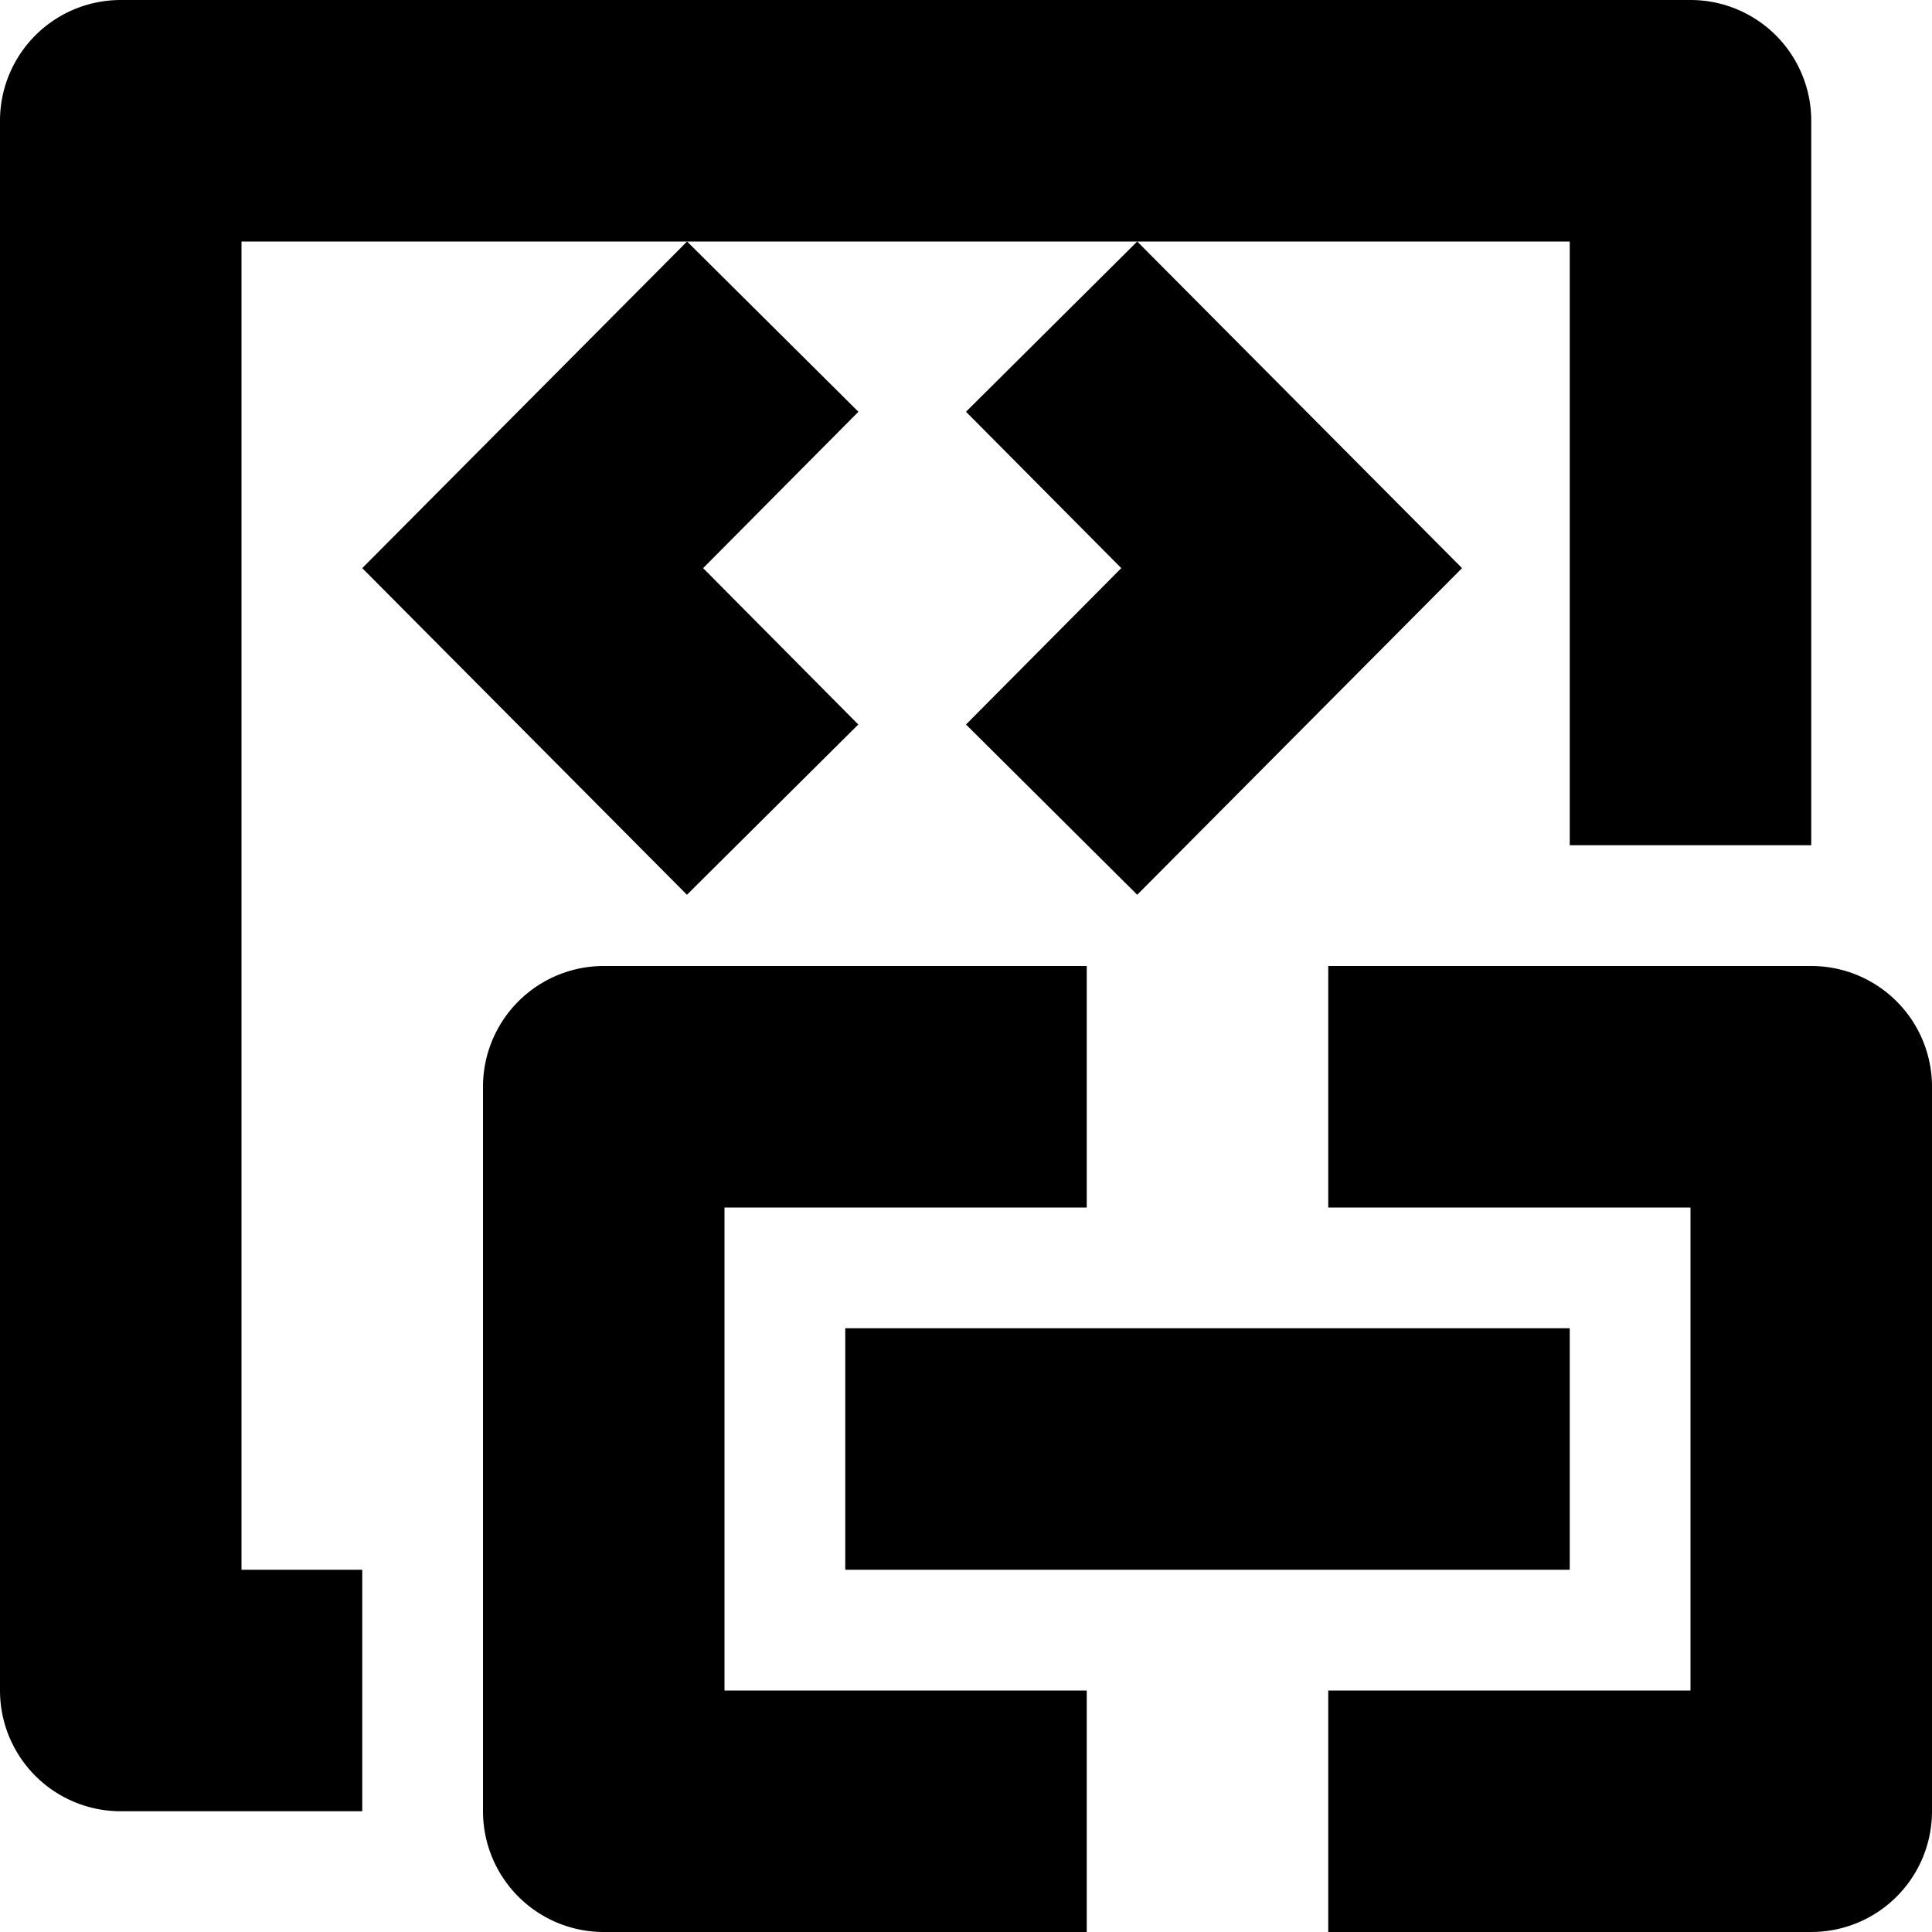 <svg width="1em" height="1em" viewBox="0 0 16 16" xmlns="http://www.w3.org/2000/svg" class="ones-icon ones-icon-non-scaling-stroke" stroke-width="2"><path d="M15 8a1 1 0 0 1 1 1v6a1 1 0 0 1-1 1h-4v-2h3v-4h-3V8h4ZM9 8v2H6v4h3v2H5a1 1 0 0 1-1-1V9a1 1 0 0 1 1-1h4Zm5-8a1 1 0 0 1 1 1v6h-2V2H2v11h1v2H1a1 1 0 0 1-1-1V1a1 1 0 0 1 1-1h13Zm-1 11v2H7v-2h6ZM9.418 2l2.69 2.705-2.69 2.705L8 6l1.286-1.295L8 3.41 9.418 2ZM5.69 2l1.419 1.41-1.286 1.295L7.108 6 5.689 7.41 3 4.705 5.69 2Z" fill="currentColor" fill-rule="nonzero"></path></svg>